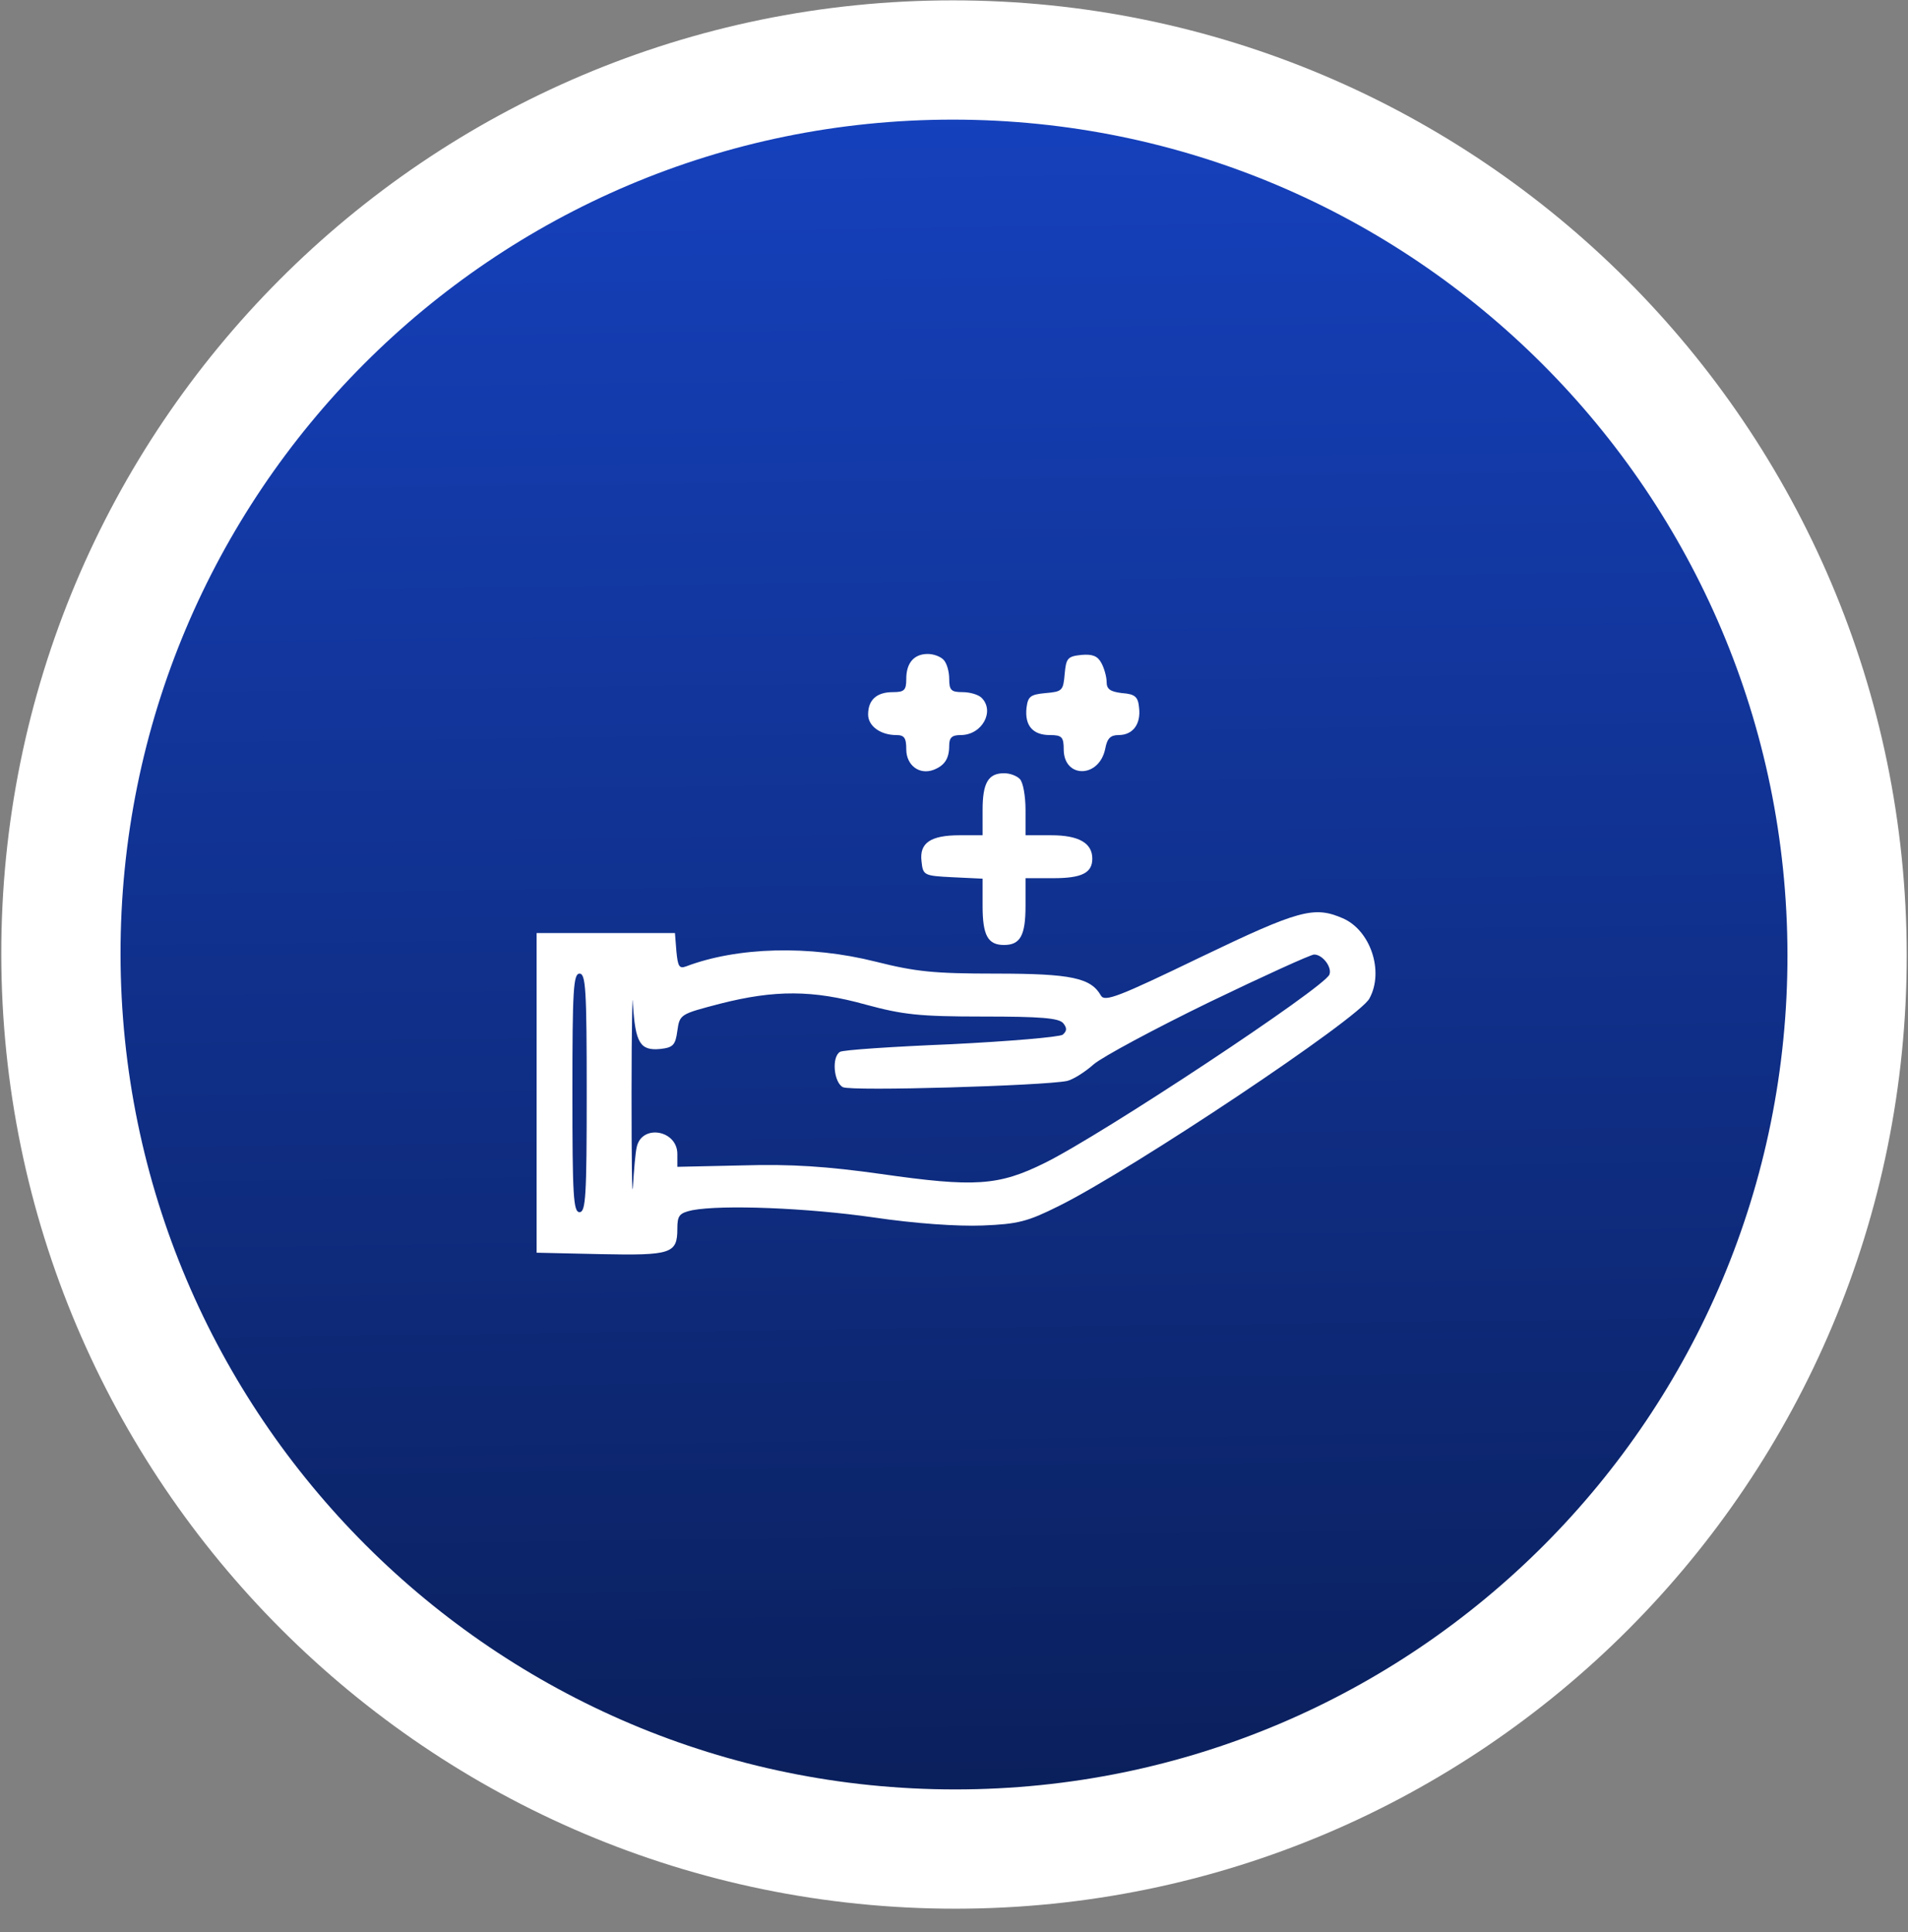 <svg width="80" height="81" viewBox="0 0 80 81" fill="none" xmlns="http://www.w3.org/2000/svg">
<rect x="0" y="0" width="80" height="81" fill="#808080" stroke="none"/>
<path d="M77.446 40.015C77.474 60.729 60.728 77.515 40.051 77.515C19.373 77.515 2.582 60.729 2.554 40.015C2.526 19.301 19.272 2.515 39.949 2.515C60.627 2.515 77.418 19.301 77.446 40.015Z" fill="url(#paint0_linear_1469_1622)" stroke="white" stroke-width="5"/>
<path d="M46.18 27.795C46.3 28.015 46.4 28.375 46.4 28.595C46.4 28.895 46.56 28.995 47.04 29.055C47.6 29.095 47.72 29.215 47.76 29.675C47.84 30.355 47.5 30.815 46.9 30.815C46.56 30.815 46.42 30.955 46.34 31.395C46.08 32.635 44.6 32.635 44.6 31.415C44.6 30.895 44.52 30.815 44.02 30.815C43.3 30.815 42.96 30.415 43.04 29.675C43.1 29.195 43.2 29.115 43.84 29.055C44.54 28.995 44.58 28.955 44.64 28.255C44.7 27.595 44.76 27.515 45.34 27.455C45.8 27.415 46.02 27.495 46.18 27.795Z" fill="white"/>
<path d="M39.559 27.655C39.699 27.795 39.799 28.155 39.799 28.455C39.799 28.935 39.879 29.015 40.359 29.015C40.659 29.015 41.019 29.115 41.159 29.255C41.719 29.815 41.179 30.815 40.279 30.815C39.919 30.815 39.799 30.915 39.799 31.255C39.799 31.815 39.599 32.095 39.139 32.275C38.539 32.495 37.999 32.075 37.999 31.415C37.999 30.935 37.919 30.815 37.579 30.815C36.919 30.815 36.399 30.435 36.399 29.955C36.399 29.335 36.759 29.015 37.439 29.015C37.919 29.015 37.999 28.935 37.999 28.455C37.999 27.795 38.319 27.415 38.899 27.415C39.139 27.415 39.419 27.515 39.559 27.655Z" fill="white"/>
<path d="M42.759 32.655C42.899 32.795 42.999 33.375 42.999 33.955V35.015H44.079C45.219 35.015 45.799 35.335 45.799 35.995C45.799 36.595 45.359 36.815 44.159 36.815H42.999V37.975C42.999 39.215 42.779 39.615 42.099 39.615C41.419 39.615 41.199 39.215 41.199 37.975V36.835L39.939 36.775C38.739 36.715 38.699 36.695 38.639 36.115C38.539 35.335 39.019 35.015 40.239 35.015H41.199V33.955C41.199 32.815 41.439 32.415 42.099 32.415C42.339 32.415 42.619 32.515 42.759 32.655Z" fill="white"/>
<path d="M56.3 38.495C57.46 38.995 58.04 40.715 57.42 41.855C57 42.675 47.5 49.015 44.4 50.555C43.08 51.215 42.68 51.315 41.2 51.375C40.14 51.415 38.38 51.295 36.62 51.035C33.84 50.635 30.28 50.495 29.02 50.735C28.48 50.855 28.4 50.955 28.4 51.515C28.4 52.555 28.14 52.635 25.18 52.575L22.5 52.515V45.815V39.115H25.4H28.3L28.36 39.875C28.42 40.515 28.48 40.615 28.76 40.515C30.92 39.695 33.94 39.615 36.72 40.315C38.4 40.735 39.14 40.815 41.76 40.815C44.92 40.815 45.74 40.995 46.16 41.735C46.32 42.015 46.92 41.775 50.32 40.135C54.48 38.135 55.1 37.975 56.3 38.495ZM50.7 42.015C48.4 43.135 46.24 44.295 45.86 44.615C45.5 44.935 45 45.255 44.74 45.315C43.78 45.515 35.68 45.755 35.34 45.575C34.96 45.375 34.86 44.315 35.22 44.095C35.34 44.015 37.44 43.875 39.88 43.775C42.3 43.655 44.42 43.475 44.56 43.375C44.74 43.215 44.74 43.095 44.58 42.895C44.4 42.675 43.62 42.615 41.22 42.615C38.52 42.615 37.86 42.535 36.3 42.115C34.08 41.495 32.48 41.495 30.2 42.075C28.52 42.515 28.5 42.515 28.4 43.215C28.32 43.815 28.22 43.915 27.68 43.975C26.84 44.055 26.64 43.715 26.54 42.115C26.52 41.335 26.48 43.015 26.48 45.815C26.48 48.615 26.5 50.375 26.54 49.715C26.58 49.055 26.64 48.315 26.7 48.075C26.92 47.115 28.4 47.375 28.4 48.375V48.915L31.14 48.855C33.18 48.795 34.66 48.895 36.94 49.215C40.86 49.775 41.86 49.715 43.8 48.755C46.2 47.575 55.54 41.395 55.74 40.855C55.86 40.555 55.46 40.015 55.1 40.015C54.96 40.015 52.98 40.915 50.7 42.015ZM24 45.815C24 50.135 24.04 50.815 24.3 50.815C24.56 50.815 24.6 50.135 24.6 45.815C24.6 41.495 24.56 40.815 24.3 40.815C24.04 40.815 24 41.495 24 45.815Z" fill="white"/>
<defs>
<linearGradient id="paint0_linear_1469_1622" x1="39.946" y1="0.015" x2="41.767" y2="141.835" gradientUnits="userSpaceOnUse">
<stop stop-color="#1643C3"/>
<stop offset="1"/>
</linearGradient>
</defs>
</svg>
